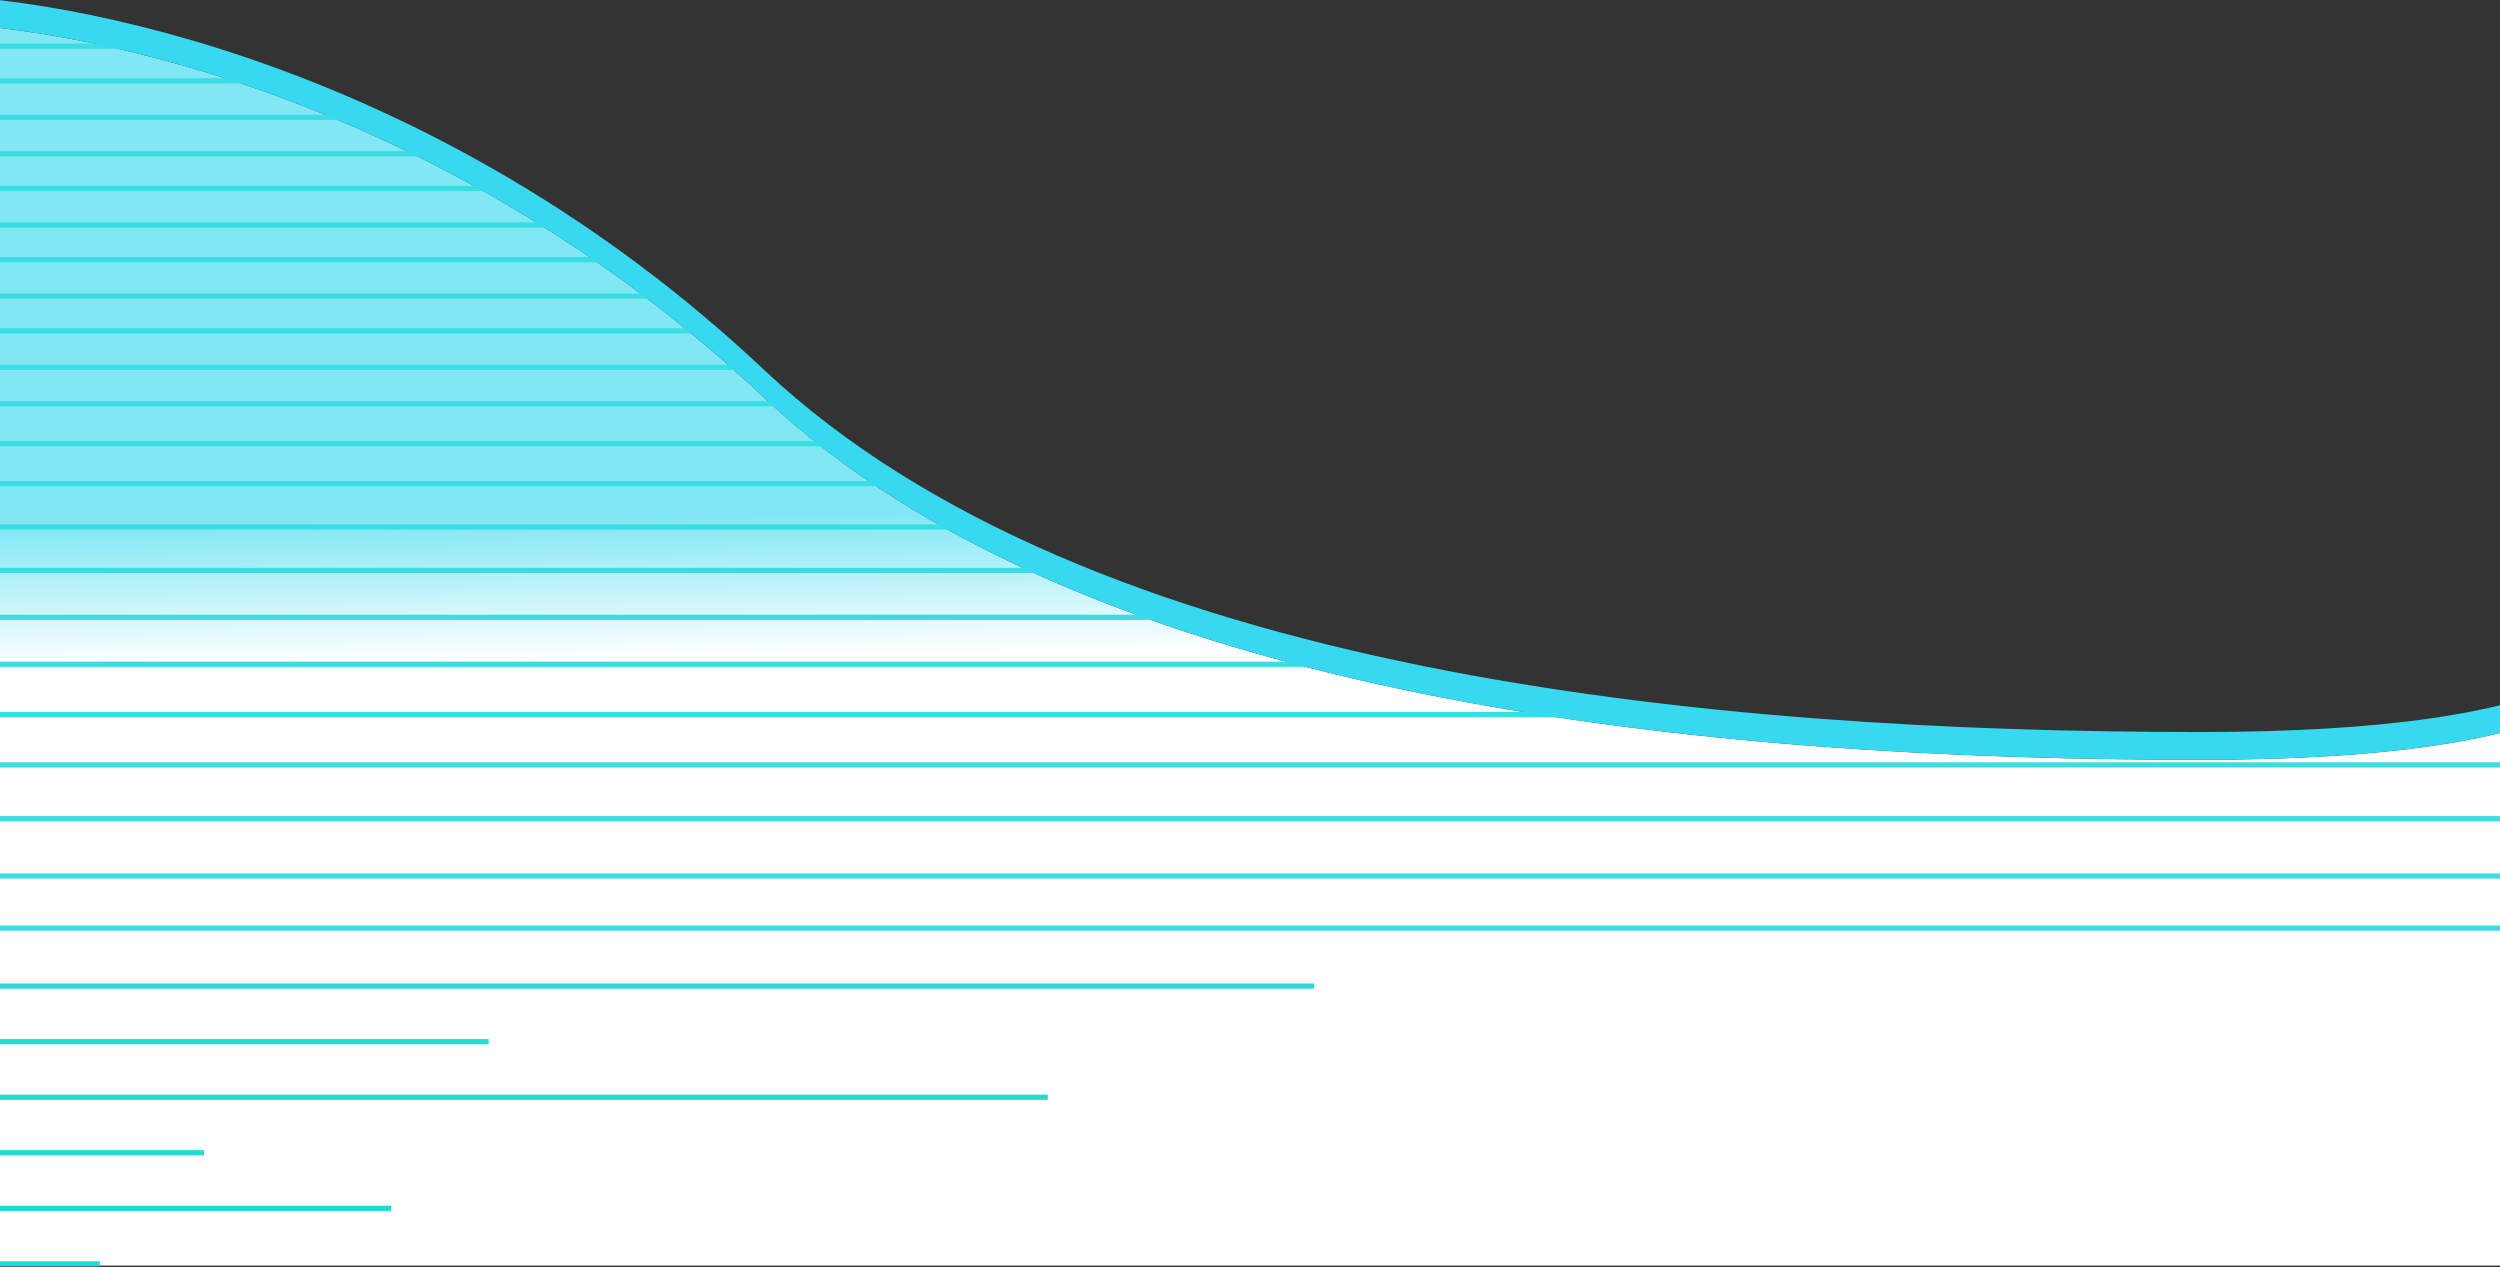 <?xml version="1.0" encoding="UTF-8"?>
<svg width="1440px" height="730px" viewBox="0 0 1440 730" version="1.1" xmlns="http://www.w3.org/2000/svg" xmlns:xlink="http://www.w3.org/1999/xlink">
    <rect x="0" y="0" width="1440" height="730" fill="#333333" stroke="none"/>
    <!-- Generator: Sketch 56.3 (81716) - https://sketch.com -->
    <title>Front wave</title>
    <desc>Created with Sketch.</desc>
    <defs>
        <linearGradient x1="49.343%" y1="39.137%" x2="50%" y2="60.863%" id="linearGradient-1">
            <stop stop-color="#82E7F5" offset="0%"></stop>
            <stop stop-color="#FFFFFF" offset="51.813%"></stop>
            <stop stop-color="#FFFFFF" offset="100%"></stop>
        </linearGradient>
    </defs>
    <g id="Desktop" stroke="none" stroke-width="1" fill="none" fill-rule="evenodd">
        <g id="Desktop-HD" transform="translate(0, -399)">
            <g id="Front-wave" transform="translate(-48, 396)">
                <path d="M0,16 C86,16 300.562,55.445 488.086,232.016 C675.609,408.586 1035.877,440.641 1315.547,440.641 C1421.51,440.641 1494.995,429.76 1536,408 C1536.115,624 1536.115,732 1536,732 C1535.885,732 1023.885,732 0,732 C0,254.667 0,16 0,16 Z" id="Background" fill="url(#linearGradient-1)"></path>
                <g id="Lines" transform="translate(29, 28)" stroke-linecap="square" stroke-width="3">
                    <path d="M0.5,1.581 L96.52,1.581" id="Line" stroke="#3ADDE1"></path>
                    <path d="M0.5,124.581 L371.188,124.581" id="Line" stroke="#3ADDE1"></path>
                    <path d="M0.5,42.581 L222.453,42.581" id="Line" stroke="#3ADDE1"></path>
                    <path d="M0.5,21.581 L168.078,21.581" id="Line" stroke="#3ADDE1"></path>
                    <path d="M0.5,63.581 L272.086,63.581" id="Line" stroke="#3ADDE1"></path>
                    <path d="M0.5,83.581 L305.215,83.581" id="Line" stroke="#3ADDE1"></path>
                    <path d="M0.5,104.581 L338.004,104.581" id="Line" stroke="#3ADDE1"></path>
                    <path d="M0.5,145.581 L398.938,145.581" id="Line" stroke="#3ADDE1"></path>
                    <path d="M0.5,165.581 L423.18,165.581" id="Line" stroke="#3ADDE1"></path>
                    <path d="M0.5,186.581 L448.23,186.581" id="Line" stroke="#3ADDE1"></path>
                    <path d="M0.5,230.581 L496.75,230.581" id="Line" stroke="#3ADDE1"></path>
                    <path d="M0.5,253.581 L531.77,253.581" id="Line" stroke="#3ADDE1"></path>
                    <path d="M0.5,278.581 L572.777,278.581" id="Line" stroke="#3ADDE1"></path>
                    <path d="M0.5,303.581 L623.238,303.581" id="Line" stroke="#3ADDE1"></path>
                    <path d="M0.5,330.581 L690.828,330.581" id="Line" stroke="#3ADDE1"></path>
                    <path d="M0.5,357.581 L784.961,357.581" id="Line" stroke="#3ADDE1"></path>
                    <path d="M0.5,386.581 L933.18,386.581" id="Line" stroke="#3ADDE1"></path>
                    <path d="M0.5,446.581 L1507,446.581" id="Line" stroke="#3ADDE1"></path>
                    <path d="M0.5,479.581 L1507,479.581" id="Line" stroke="#3ADDE1"></path>
                    <path d="M0.5,509.581 L1507,509.581" id="Line" stroke="#3ADDE1"></path>
                    <path d="M0.5,207.581 L463.5,207.581" id="Line" stroke="#3ADDE1"></path>
                    <path d="M0.5,415.581 L1507,415.581" id="Line" stroke="#3ADDE1"></path>
                    <path d="M15,543 L774.5,543" id="Line" stroke="#27DCD6"></path>
                    <path d="M15,575 L298.961,575" id="Line" stroke="#27DCD6"></path>
                    <path d="M15,607 L621,607" id="Line" stroke="#21DCD1"></path>
                    <path d="M15,639 L135,639" id="Line" stroke="#20DBD1"></path>
                    <path d="M15,703 L75,703" id="Line" stroke="#20DBD1"></path>
                    <path d="M15,671 L242.758,671" id="Line" stroke="#20DBD1"></path>
                </g>
                <path d="M1536.084,471.818 C1536.076,456.153 1536.048,434.88 1536,408 C1494.995,429.76 1421.51,440.641 1315.547,440.641 C1035.877,440.641 675.609,408.586 488.086,232.016 C300.562,55.445 86,16 0,16 L0,8.52651283e-14 C86,8.52651283e-14 300.562,39.445 488.086,216.016 C675.609,392.586 1035.877,424.641 1315.547,424.641 C1421.51,424.641 1494.995,413.76 1536,392 C1536.067,429.547 1536.095,456.153 1536.084,471.818 Z" id="Outline" fill="#36D9F0"></path>
            </g>
        </g>
    </g>
</svg>